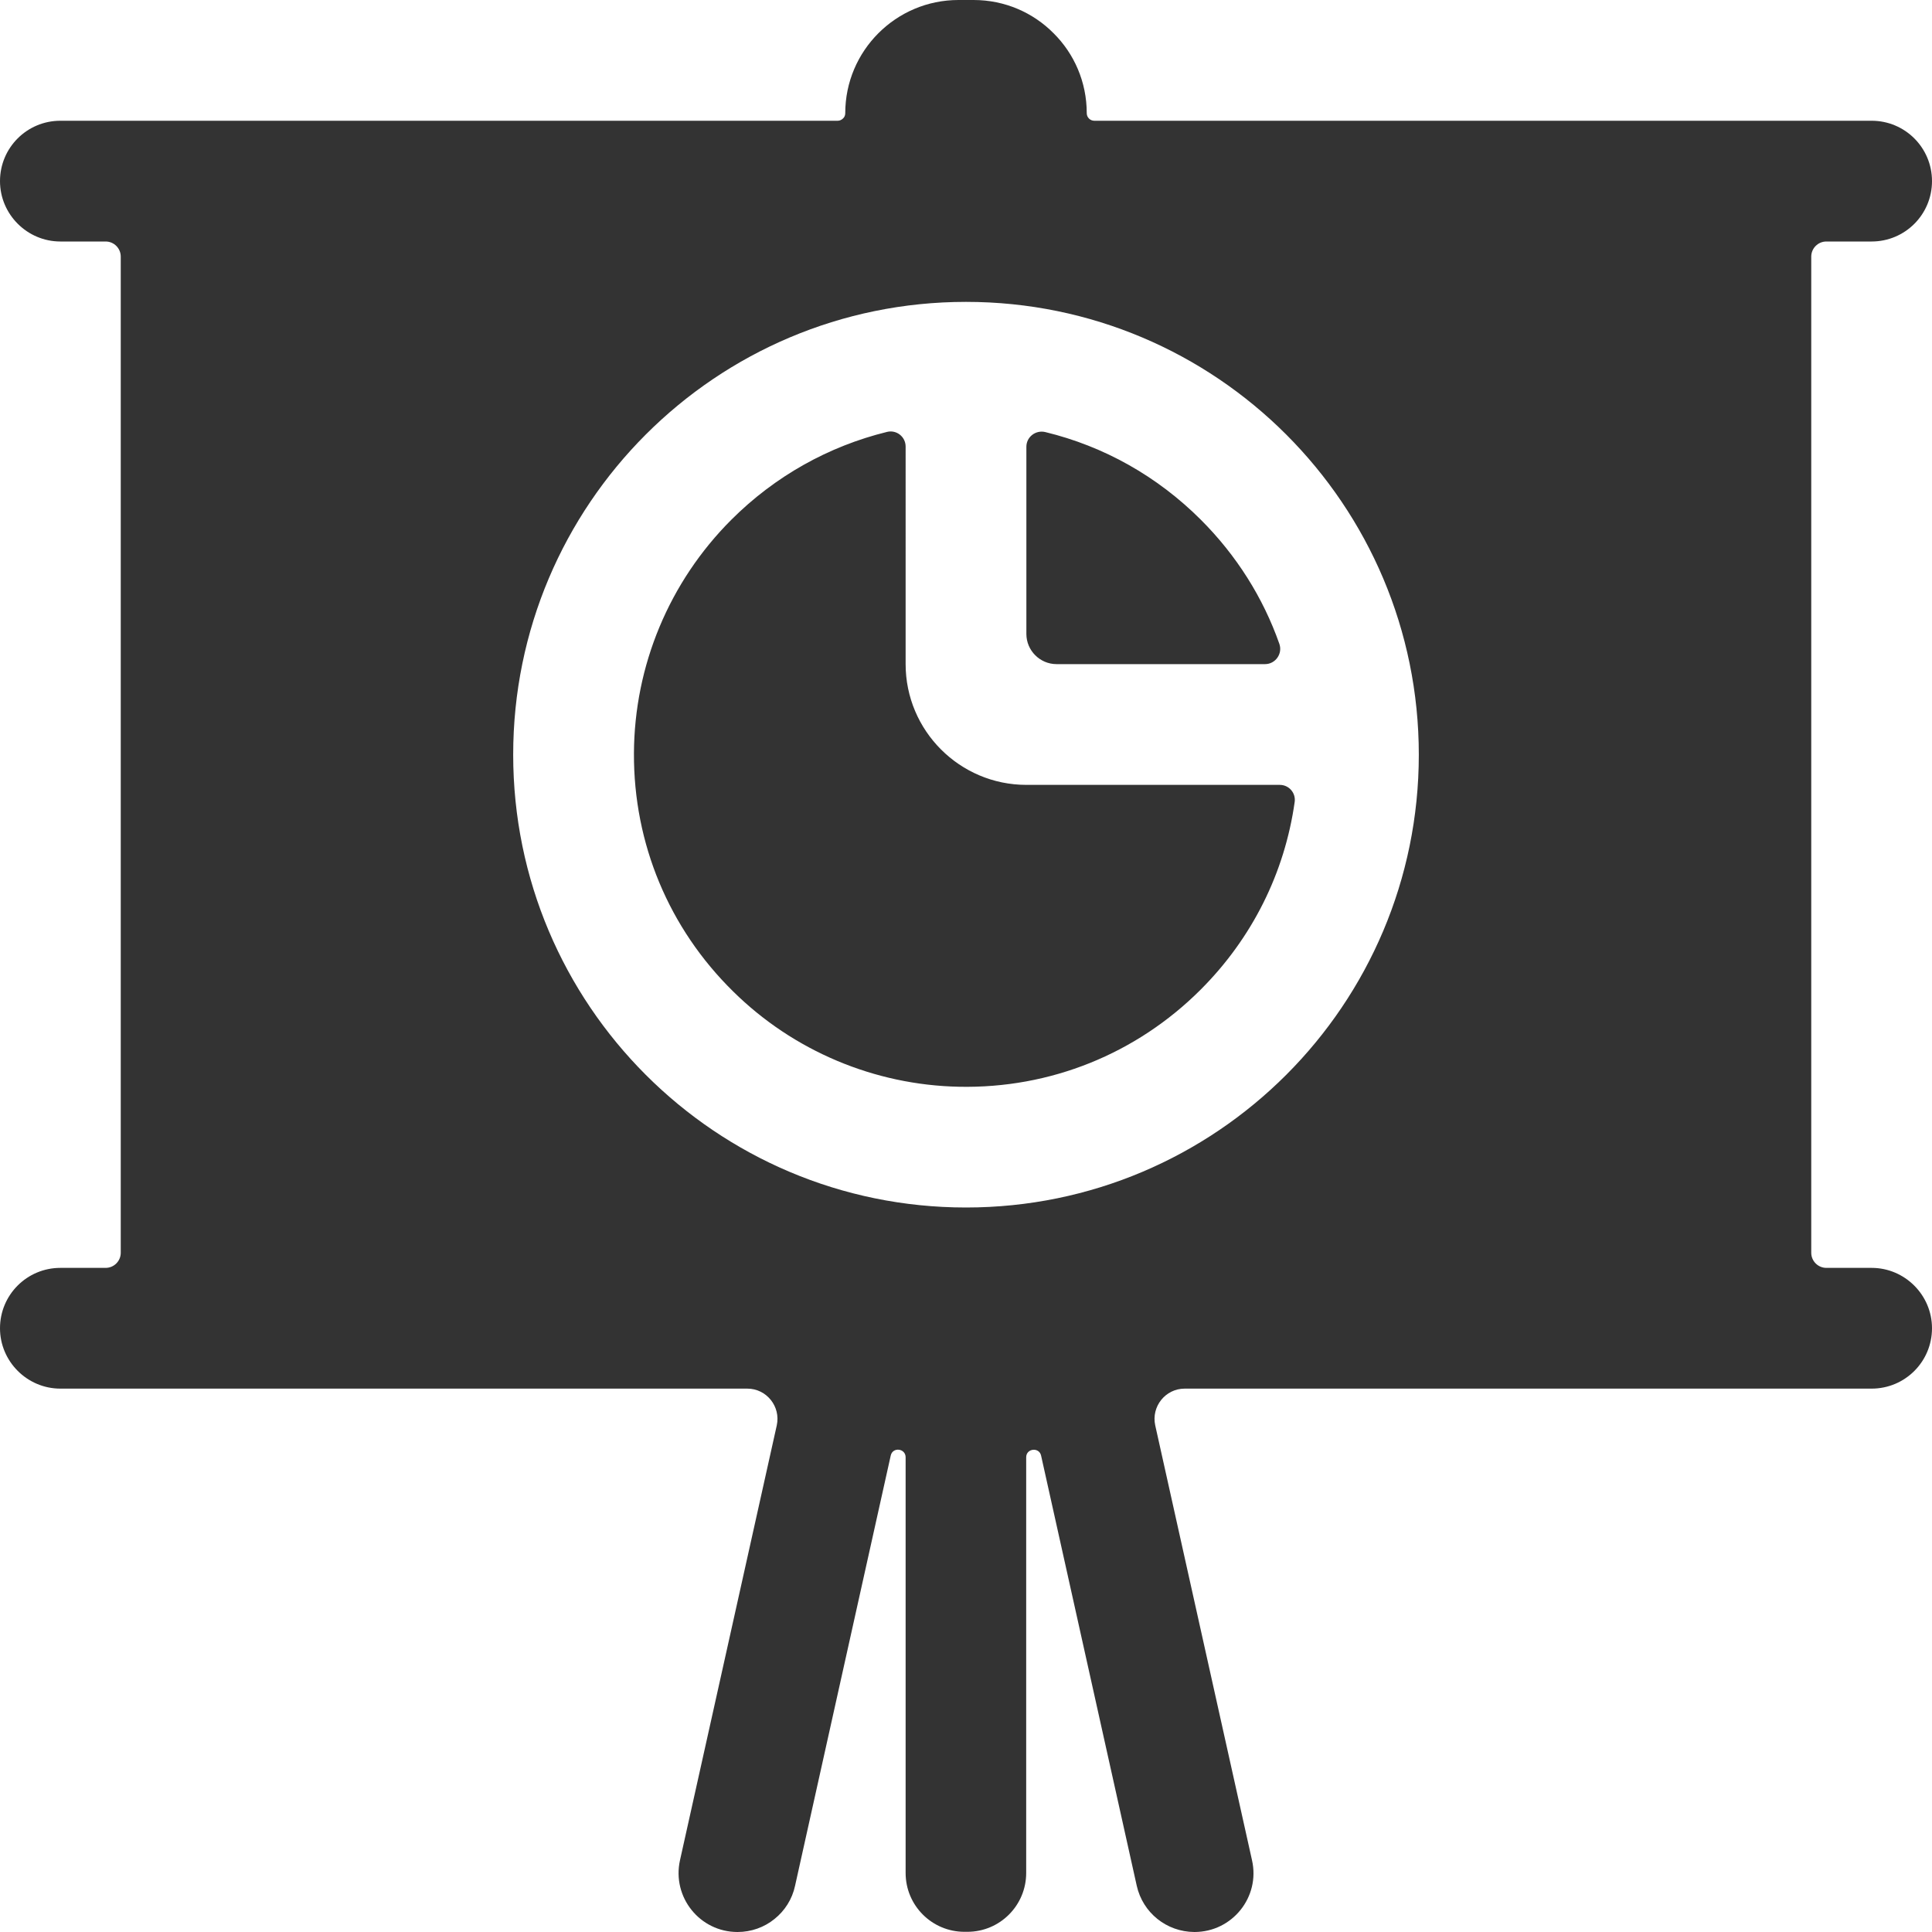 <?xml version="1.0" standalone="no"?><!DOCTYPE svg PUBLIC "-//W3C//DTD SVG 1.1//EN" "http://www.w3.org/Graphics/SVG/1.1/DTD/svg11.dtd"><svg class="icon" width="200px" height="200.00px" viewBox="0 0 1024 1024" version="1.1" xmlns="http://www.w3.org/2000/svg"><path fill="#333333" d="M992 672h-24c-4.4 0-8-3.6-8-8V136c0-4.4 3.6-8 8-8h24c17.7 0 32-14.3 32-32s-14.3-32-32-32H580c-2.2 0-4-1.8-4-4 0-16.6-6.7-31.6-17.6-42.4C547.6 6.7 532.6 0 516 0h-8c-33.1 0-60 26.9-60 60 0 1.1-0.4 2.1-1.2 2.8-0.7 0.7-1.7 1.2-2.8 1.2H32C14.3 64 0 78.3 0 96c0 8.8 3.6 16.8 9.4 22.6 5.8 5.8 13.8 9.4 22.6 9.4h24c4.4 0 8 3.6 8 8v528c0 4.4-3.6 8-8 8H32c-17.7 0-32 14.3-32 32 0 8.8 3.6 16.8 9.4 22.6 5.8 5.8 13.8 9.4 22.6 9.4h364.1c10.2 0 17.8 9.5 15.6 19.5L360.4 986c-4.3 19.5 10.5 38 30.5 38 7.3 0 14.2-2.5 19.6-6.9 5.4-4.3 9.4-10.5 10.9-17.6l50.7-228c1-4.7 7.9-3.9 7.9 0.9v220.3c0 17.3 14 31.2 31.2 31.2h1.5c17.3 0 31.2-14 31.2-31.2V772.4c0-4.8 6.9-5.5 7.9-0.9l50.7 228c3.2 14.3 15.8 24.4 30.5 24.5h0.1c20 0 34.9-18.5 30.5-38l-51.3-230.5c-2.2-10 5.4-19.5 15.6-19.5H992c17.7 0 32-14.3 32-32 0-8.8-3.6-16.8-9.4-22.6-5.8-5.8-13.8-9.4-22.6-9.4z m-480-32c-132.6 0-240-107.5-240-240s107.4-240 240-240 240 107.5 240 240-107.4 240-240 240zM719.4 416h0.6v-16c0 5.4-0.2 10.7-0.6 16zM670.5 352H560c-8.8 0-16-7.2-16-16v-99.2c0-5.2 4.9-9 10-7.8 31 7.5 59.4 23.4 82.5 46.5 18.9 18.9 33 41.3 41.6 65.8 1.8 5.2-2.1 10.7-7.6 10.7zM686.2 425.1c-5.3 37.5-22.5 72.1-49.8 99.4-34.1 34.1-79.8 52.5-128.1 51.5-44.8-0.9-87.8-19-119.7-50.5-34.1-33.5-52.8-78.4-52.6-126.2 0.2-46.5 18.7-90.9 51.6-123.8 23.1-23.1 51.6-39 82.6-46.6 5-1.2 9.8 2.6 9.8 7.8V352c0 35.3 28.7 64 64 64h134.3c4.9 0 8.6 4.3 7.9 9.1zM720 400v16h-0.6c0.4-5.3 0.6-10.6 0.6-16z" /></svg>